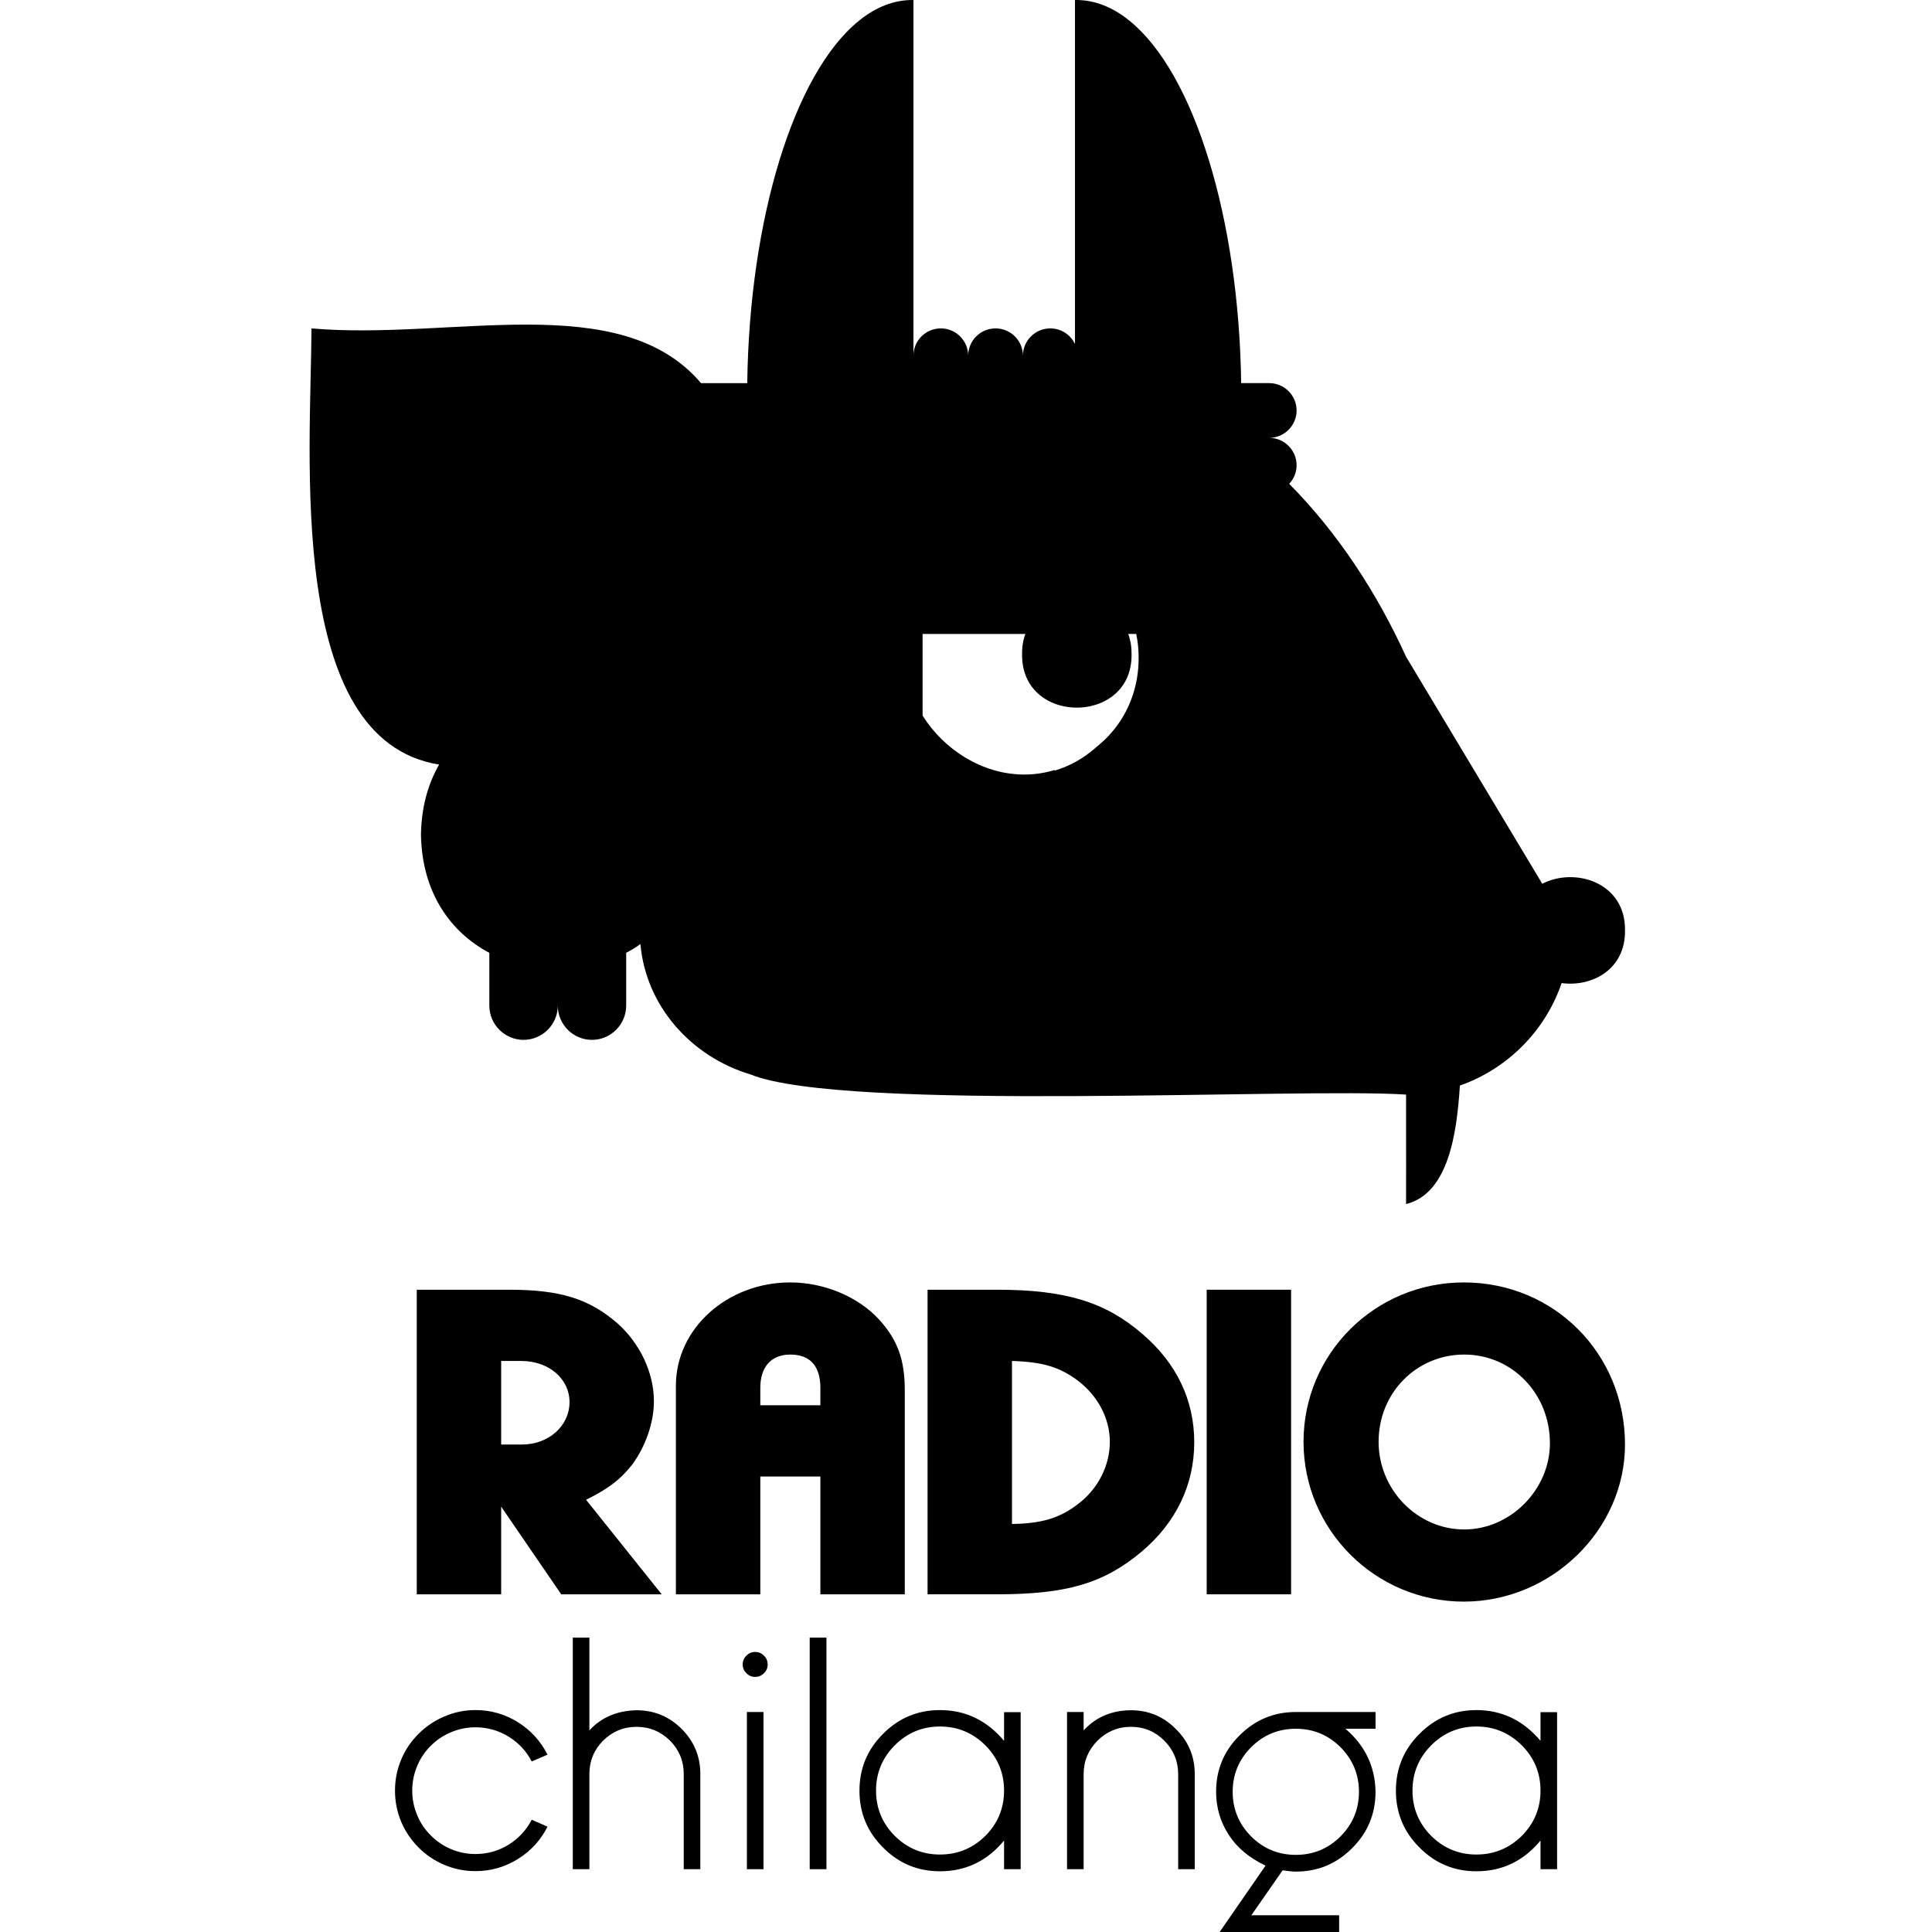 <?xml version="1.0" encoding="utf-8"?>
<!-- Generator: Adobe Illustrator 24.2.1, SVG Export Plug-In . SVG Version: 6.00 Build 0)  -->
<svg version="1.1" id="Layer_1" xmlns="http://www.w3.org/2000/svg" xmlns:xlink="http://www.w3.org/1999/xlink" x="0px" y="0px"
	 viewBox="0 0 1920 1920" style="enable-background:new 0 0 1920 1920;" xml:space="preserve">
<g>
	<g>
		<g>
			<path d="M414.17,1281.72h92.11c50.43,0,79.24,9.08,107.04,33.13c22.64,19.97,36.53,49.46,36.53,77.6
				c0,21.33-8.24,44.93-21.61,63.08c-11.84,14.98-23.16,23.6-45.8,34.94l75.14,93.94h-99.84l-59.69-87.13v87.13h-83.88V1281.72z
				 M518.64,1435.56c26.76,0,47.34-18.61,47.34-42.2c0-23.14-20.58-40.84-47.86-40.84h-20.07v83.05H518.64z"/>
		</g>
		<g>
			<path d="M671.7,1396.53v-19.51c0-56.73,50.95-102.56,113.73-102.56c33.45,0,67.41,14.07,88.51,37.21
				c18.01,19.97,25.22,39.48,25.22,69.89v202.85h-83.88v-117.08h-59.69v117.08H671.7v-117.08 M815.28,1379.29
				c0-21.78-10.3-33.13-29.85-33.13c-19.04,0-29.85,12.25-29.85,33.13v17.24h59.69V1379.29z"/>
		</g>
		<g>
			<path d="M921.81,1281.72h69.47c67.42,0,107.55,12.25,144.09,44.02c33.96,29.04,51.46,65.8,51.46,107.55
				c0,42.2-18.01,79.87-52.49,108.91c-37.56,31.31-74.1,42.2-143.57,42.2h-68.96V1281.72z M1005.69,1514.52
				c29.85-0.45,47.86-5.9,66.38-20.42c19.56-14.98,30.88-38.12,30.88-61.26c0-23.14-11.84-45.83-32.42-61.26
				c-18.01-13.16-34.48-18.15-64.84-19.06V1514.52z"/>
		</g>
		<g>
			<path d="M1199.2,1584.41v-302.69h83.88v302.69H1199.2z"/>
		</g>
		<g>
			<path d="M1614.9,1435.56c0,84.86-73.23,156.11-160.19,156.11c-87.88,0-159.28-71.25-159.28-158.83
				c0-87.58,70.94-158.38,159.28-158.38C1544.42,1274.46,1614.9,1345.25,1614.9,1435.56z M1370.03,1432.83
				c0,47.65,38.45,87.13,85.13,87.13c45.77,0,85.13-39.48,85.13-85.77c0-49.01-37.53-88.04-85.13-88.04
				S1370.03,1384.28,1370.03,1432.83z"/>
		</g>
	</g>
	<path d="M1532.69,878.28l-135.37-225.64c-28.72-63.08-67.42-122.65-116.17-171.86c4.65-4.8,7.39-11.27,7.39-18.44
		c0-15.01-12.26-27.2-27.2-27.2c14.93,0,27.2-12.26,27.2-27.2c0-15.01-12.26-27.2-27.2-27.2h-27.88
		c-2.21-163.02-46.39-307.69-110.77-359.95c-16.91-13.79-35.04-21.03-54.39-20.8V341.9c-4.34-9.22-13.71-15.54-24.53-15.54
		c-15.01,0-27.2,12.11-27.2,27.2c0-15.08-12.19-27.2-27.2-27.2s-27.2,12.11-27.2,27.2c0-15.08-12.19-27.2-27.2-27.2
		s-27.2,12.11-27.2,27.2V0.01c-19.35-0.23-37.48,7.01-54.39,20.8c-64.45,52.26-108.63,196.92-110.77,359.95H696.7
		c-80.52-94.69-247.51-42.28-387.14-54.39c-0.61,126.76-25.6,409.08,126.84,433.46c-10.97,18.97-17.6,42.2-18.05,69.63
		c0.99,57.97,29.63,97.13,67.95,117.47v52.49c0,18.66,15.31,33.98,33.98,33.98c18.74,0,34.05-15.31,34.05-33.98
		c0,18.66,15.24,33.98,33.98,33.98c18.66,0,33.98-15.31,33.98-33.98v-52.56c4.95-2.51,9.67-5.41,14.17-8.68
		c5.33,61.25,50.05,111.83,109.39,129.58c93.4,37.86,545.98,12.87,651.49,20.04c0,39.23,0.08,106.65,0,108.78
		c42.43-10.51,50.51-71.23,53.48-117.77c46.85-16.38,84.86-54.09,101.09-101.85c29.94,4.11,63.53-13.33,63-52.34
		C1615.58,876.91,1565.15,861.44,1532.69,878.28z M1097.94,735.06c-3.05,2.89-6.09,5.64-9.22,8.08c-0.53,0.53-1.07,0.99-1.6,1.37
		c-11.12,9.52-24.15,16.76-38.47,21.18c-0.23-0.15-0.53-0.31-0.76-0.38c-10.44,3.12-20.95,4.57-31.31,4.42
		c-40.6-0.53-78.31-24.53-99.72-58.51v-81.21h102.16c-2.21,5.94-3.43,12.72-3.28,20.34v2.29c0.31,13.71,4.88,24.61,12.04,32.76
		c21.41,24.38,65.9,23.77,86.24-1.83c6.25-7.92,10.21-18.21,10.51-30.93v-2.29c0.08-7.62-1.07-14.4-3.35-20.34h8
		c1.52,7.47,2.36,15.01,2.36,22.63C1131.99,682.57,1121.17,712.66,1097.94,735.06z"/>
	<g>
		<path d="M544.1,1815.33c-6.73,13.34-16.38,23.95-28.97,31.85c-13.02,8.22-27.21,12.32-42.58,12.32c-10.88,0-21.23-2.08-31.04-6.24
			c-9.6-4.05-18.09-9.76-25.45-17.13c-7.47-7.47-13.23-15.95-17.28-25.45c-4.17-9.92-6.24-20.32-6.24-31.21
			c0-10.78,2.08-21.12,6.24-31.05c4.05-9.6,9.81-18.09,17.28-25.45c7.36-7.36,15.85-13.07,25.45-17.13
			c9.81-4.27,20.16-6.4,31.04-6.4c15.37,0,29.56,4.11,42.58,12.32c12.59,8,22.24,18.67,28.97,32.01l-15.69,6.72
			c-5.33-10.24-12.91-18.41-22.72-24.49c-10.14-6.29-21.19-9.44-33.14-9.44c-8.53,0-16.69,1.66-24.48,4.96
			c-7.58,3.2-14.25,7.68-20,13.44c-5.87,5.87-10.36,12.54-13.44,20c-3.31,7.79-4.96,15.95-4.96,24.49c0,8.54,1.65,16.7,4.96,24.49
			c3.09,7.58,7.57,14.25,13.44,20c5.76,5.87,12.42,10.4,20,13.61c7.79,3.31,15.95,4.96,24.48,4.96c11.95,0,23-3.15,33.14-9.44
			c9.81-6.19,17.39-14.4,22.72-24.65L544.1,1815.33z"/>
		<path d="M695.99,1857.58h-16.49V1763c0-12.91-4.53-23.95-13.6-33.13c-9.28-9.18-20.38-13.76-33.29-13.76s-24.01,4.59-33.29,13.76
			c-9.07,9.18-13.6,20.22-13.6,33.13v94.59h-16.49v-230.15h16.49v92.19c11.84-12.91,27.47-19.58,46.89-20
			c17.5,0,32.44,6.19,44.81,18.56c12.37,12.38,18.56,27.31,18.56,44.81V1857.58z"/>
		<path d="M741.77,1662.81c-2.46-2.35-3.68-5.23-3.68-8.64c0-3.52,1.22-6.45,3.68-8.8c2.35-2.45,5.23-3.68,8.64-3.68
			c3.52,0,6.46,1.23,8.8,3.68c2.46,2.35,3.68,5.28,3.68,8.8c0,3.42-1.23,6.3-3.68,8.64c-2.34,2.45-5.28,3.68-8.8,3.68
			C747,1666.49,744.12,1665.26,741.77,1662.81z M742.25,1701.38h16.49v156.21h-16.49V1701.38z"/>
		<path d="M804.67,1627.44h16.64v230.15h-16.64V1627.44z"/>
		<path d="M934.14,1859.66c-22.09,0-40.92-7.84-56.49-23.53c-15.69-15.57-23.53-34.41-23.53-56.49c0-22.19,7.84-41.08,23.53-56.65
			c15.58-15.69,34.41-23.53,56.49-23.53c25.29,0,46.52,10.19,63.7,30.57v-28.49h16.49v156.05h-16.49v-28.49
			C980.98,1849.47,959.75,1859.66,934.14,1859.66z M934.14,1715.78c-17.5,0-32.49,6.24-44.97,18.72
			c-12.38,12.48-18.57,27.47-18.57,44.97c0,17.5,6.19,32.49,18.57,44.97c12.48,12.38,27.47,18.57,44.97,18.57
			c17.5,0,32.54-6.19,45.13-18.57c12.37-12.49,18.56-27.47,18.56-44.97c0-17.5-6.19-32.49-18.56-44.97
			C966.68,1722.03,951.64,1715.78,934.14,1715.78z"/>
		<path d="M1187.34,1857.58h-16.49v-94.43c0-12.91-4.59-24.01-13.76-33.29c-9.18-9.18-20.22-13.76-33.13-13.76
			c-12.91,0-24.01,4.59-33.29,13.76c-9.18,9.28-13.76,20.38-13.76,33.29v94.43h-16.49v-156.21h16.49v18.25
			c12.27-13.23,27.95-19.9,47.05-20c17.5,0,32.38,6.24,44.65,18.72c12.48,12.27,18.72,27.21,18.72,44.81V1857.58z"/>
		<path d="M1366.99,1718.02h-29.93c19.52,16.65,29.5,37.51,29.93,62.58c0,21.98-7.74,40.65-23.21,56.02
			c-15.47,15.58-34.14,23.36-56.01,23.36c-3.09,0-7.47-0.43-13.12-1.28l-31.05,44.65h87.23V1920h-118.76l45.61-65.94
			c-16.32-7.79-28.54-18.03-36.65-30.73c-8.32-12.91-12.48-27.15-12.48-42.73c0-21.87,7.73-40.49,23.2-55.85
			c15.47-15.58,34.15-23.37,56.02-23.37h79.22V1718.02z M1287.77,1843.34c17.28,0,32.06-6.08,44.33-18.25
			c12.27-12.38,18.41-27.21,18.41-44.49c0-17.18-6.14-31.95-18.41-44.33c-12.27-12.16-27.05-18.25-44.33-18.25
			c-17.29,0-32.06,6.08-44.33,18.25c-12.28,12.38-18.41,27.15-18.41,44.33c0,17.29,6.13,32.12,18.41,44.49
			C1255.7,1837.26,1270.48,1843.34,1287.77,1843.34z"/>
		<path d="M1467.25,1859.66c-22.09,0-40.92-7.84-56.49-23.53c-15.69-15.57-23.53-34.41-23.53-56.49c0-22.19,7.84-41.08,23.53-56.65
			c15.58-15.69,34.41-23.53,56.49-23.53c25.29,0,46.52,10.19,63.7,30.57v-28.49h16.49v156.05h-16.49v-28.49
			C1514.09,1849.47,1492.86,1859.66,1467.25,1859.66z M1467.25,1715.78c-17.5,0-32.49,6.24-44.97,18.72
			c-12.38,12.48-18.57,27.47-18.57,44.97c0,17.5,6.19,32.49,18.57,44.97c12.48,12.38,27.47,18.57,44.97,18.57
			s32.54-6.19,45.13-18.57c12.37-12.49,18.56-27.47,18.56-44.97c0-17.5-6.19-32.49-18.56-44.97
			C1499.79,1722.03,1484.75,1715.78,1467.25,1715.78z"/>
	</g>
</g>
</svg>
